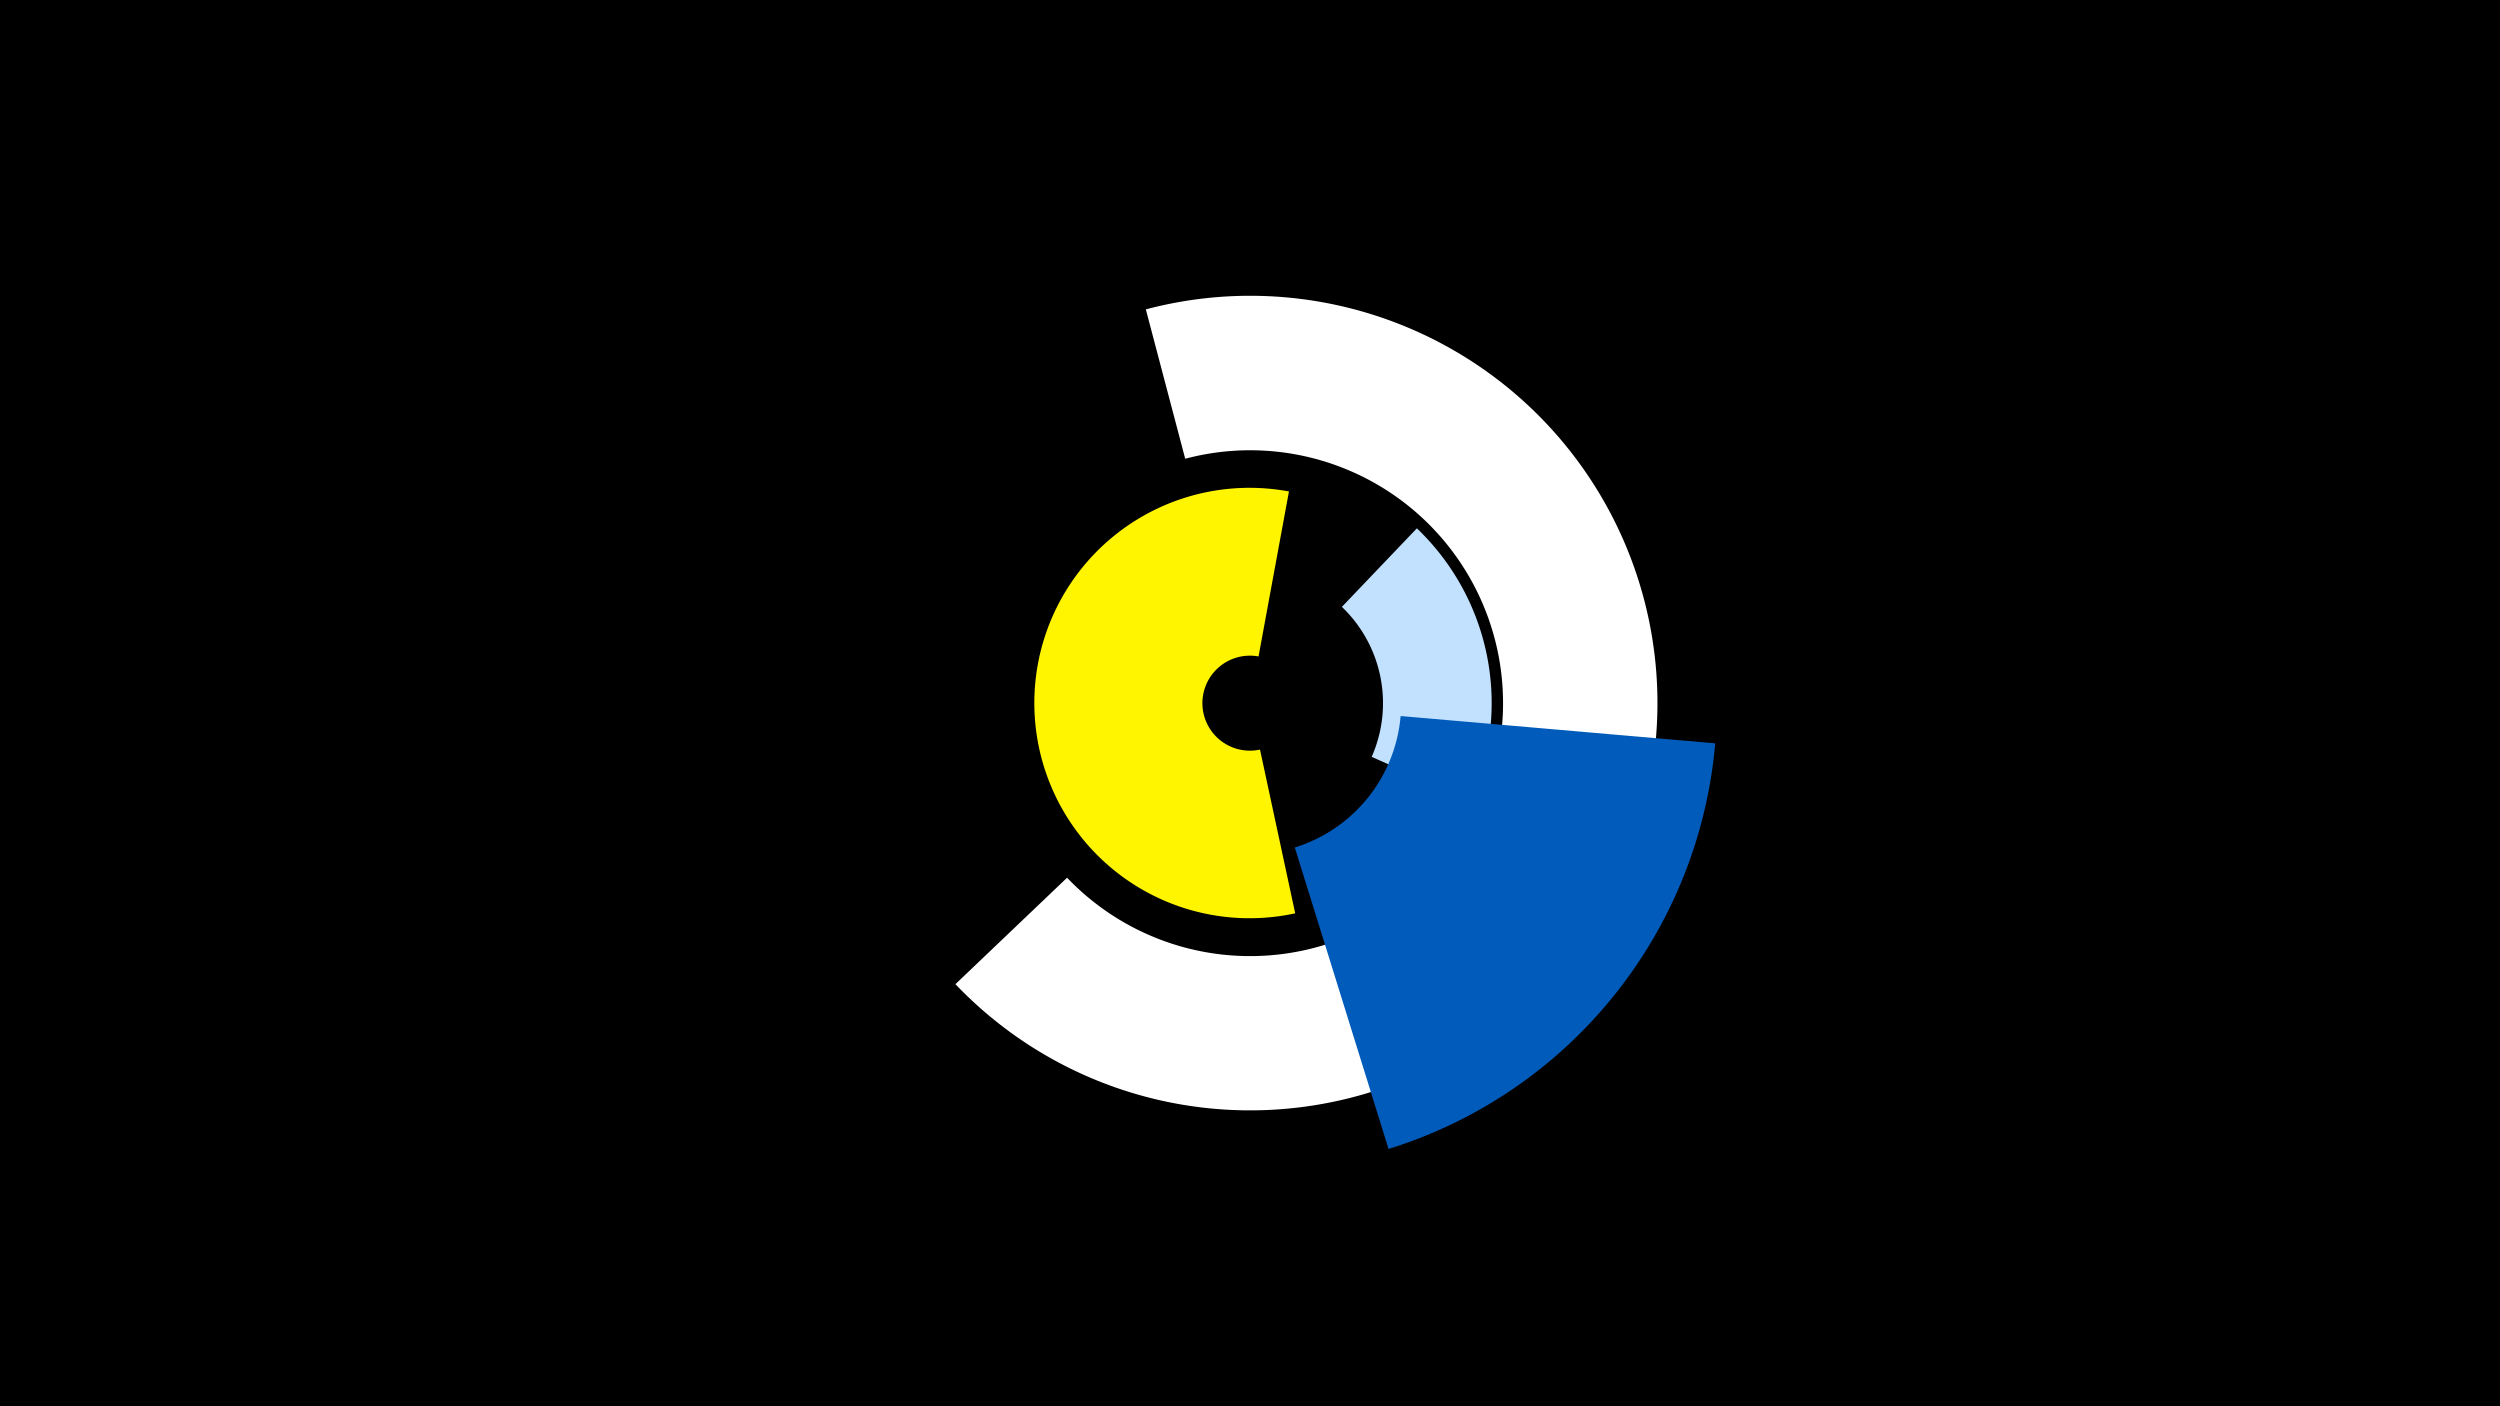 <svg width="1200" height="675" viewBox="-500 -500 1200 675" xmlns="http://www.w3.org/2000/svg"><title>19550-10303824531</title><path d="M-500-500h1200v675h-1200z" fill="#000"/><path d="M180.1-246.4a116 116 0 0 1 26 130.8l-47.7-21.1a63.9 63.9 0 0 0-14.3-72z" fill="#c2e1ff"/><path d="M50-351.5a195.5 195.5 0 1 1-91.4 323.9l53.6-51.1a121.4 121.4 0 1 0 56.7-201.1z" fill="#fff"/><path d="M323.3-143.2a224.1 224.1 0 0 1-156.8 194.7l-45-144.7a72.6 72.6 0 0 0 50.8-63.1z" fill="#005bbb"/><path d="M121.7-61.6a103.3 103.3 0 1 1-3-202.5l-14.6 79.2a22.8 22.8 0 1 0 0.7 44.7z" fill="#fff500"/></svg>